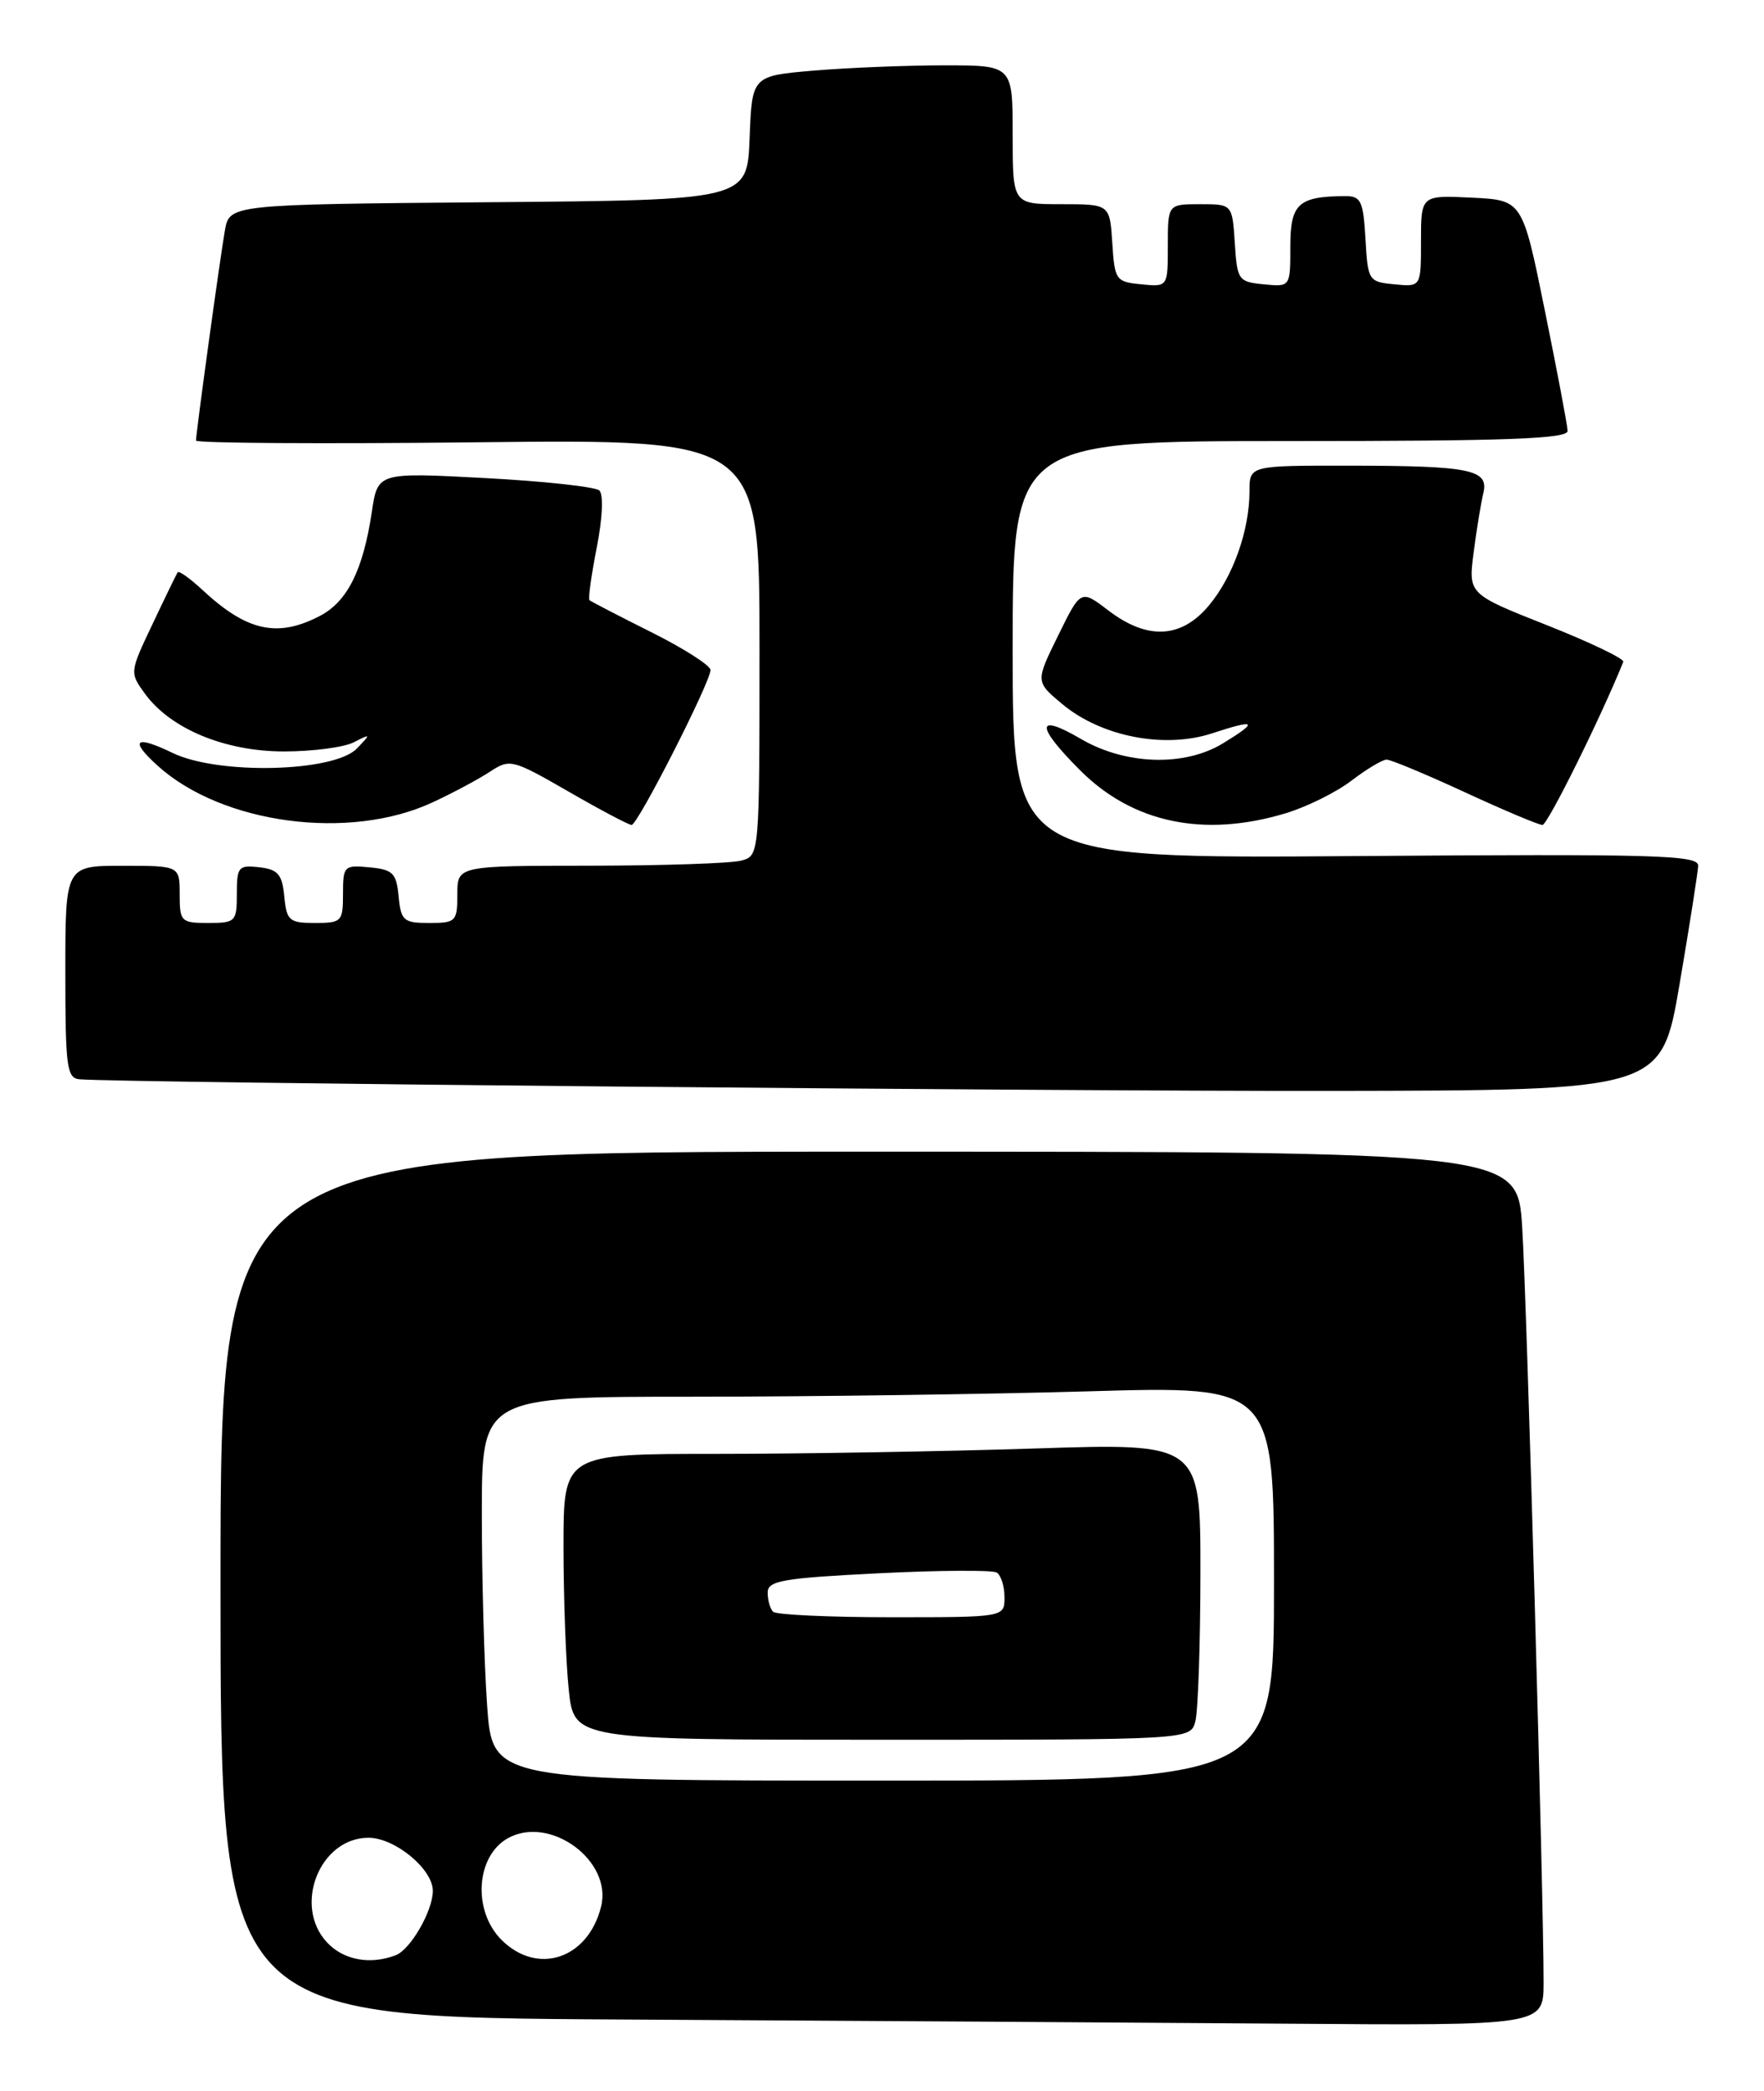 <?xml version="1.0" encoding="UTF-8" standalone="no"?>
<!DOCTYPE svg PUBLIC "-//W3C//DTD SVG 1.1//EN" "http://www.w3.org/Graphics/SVG/1.1/DTD/svg11.dtd" >
<svg xmlns="http://www.w3.org/2000/svg" xmlns:xlink="http://www.w3.org/1999/xlink" version="1.1" viewBox="0 0 216 256">
 <g >
 <path fill="currentColor"
d=" M 189.01 242.75 C 189.03 232.56 186.96 159.38 186.39 150.25 C 185.81 141.00 185.81 141.00 106.41 141.00 C 27.00 141.00 27.00 141.00 27.00 193.99 C 27.00 246.98 27.00 246.98 76.25 247.25 C 103.34 247.40 139.79 247.63 157.25 247.76 C 189.00 248.00 189.00 248.00 189.01 242.75 Z  M 205.66 120.50 C 206.88 113.35 207.90 106.83 207.94 106.00 C 207.99 104.68 202.83 104.54 166.00 104.81 C 124.00 105.12 124.00 105.12 124.00 79.56 C 124.00 54.00 124.00 54.00 158.00 54.00 C 184.56 54.00 191.99 53.73 191.95 52.75 C 191.93 52.06 190.67 45.42 189.16 38.00 C 186.42 24.50 186.42 24.50 180.21 24.20 C 174.00 23.90 174.00 23.90 174.00 29.52 C 174.00 35.13 174.00 35.13 170.75 34.81 C 167.58 34.51 167.49 34.37 167.20 29.25 C 166.93 24.60 166.65 24.00 164.70 24.01 C 158.97 24.05 158.00 24.94 158.00 30.18 C 158.00 35.13 158.00 35.13 154.75 34.81 C 151.63 34.51 151.49 34.30 151.20 29.75 C 150.89 25.00 150.89 25.00 146.95 25.00 C 143.00 25.00 143.00 25.00 143.00 30.06 C 143.00 35.13 143.00 35.13 139.75 34.81 C 136.63 34.51 136.49 34.30 136.20 29.75 C 135.89 25.00 135.89 25.00 129.95 25.00 C 124.00 25.00 124.00 25.00 124.00 16.50 C 124.00 8.00 124.00 8.00 115.65 8.00 C 111.06 8.00 103.88 8.29 99.69 8.64 C 92.08 9.29 92.08 9.29 91.79 16.89 C 91.50 24.50 91.50 24.50 59.79 24.76 C 28.09 25.03 28.09 25.03 27.53 28.26 C 26.90 31.88 24.00 53.02 24.00 53.94 C 24.00 54.26 39.52 54.36 58.50 54.15 C 93.00 53.77 93.00 53.77 93.00 79.27 C 93.00 104.77 93.00 104.77 90.75 105.37 C 89.51 105.70 81.19 105.98 72.25 105.99 C 56.00 106.00 56.00 106.00 56.00 109.50 C 56.00 112.82 55.82 113.00 52.56 113.00 C 49.42 113.00 49.10 112.73 48.81 109.75 C 48.54 106.89 48.11 106.46 45.25 106.19 C 42.13 105.89 42.00 106.02 42.00 109.44 C 42.00 112.83 41.84 113.00 38.56 113.00 C 35.42 113.00 35.10 112.73 34.81 109.75 C 34.55 107.04 34.04 106.45 31.75 106.18 C 29.20 105.89 29.00 106.13 29.00 109.43 C 29.00 112.84 28.85 113.00 25.50 113.00 C 22.17 113.00 22.00 112.83 22.00 109.50 C 22.00 106.00 22.00 106.00 15.00 106.00 C 8.00 106.00 8.00 106.00 8.00 119.00 C 8.00 130.66 8.18 132.01 9.75 132.14 C 14.92 132.56 128.25 133.61 162.97 133.56 C 203.44 133.50 203.44 133.50 205.66 120.50 Z  M 53.00 98.22 C 55.48 97.07 58.63 95.38 60.01 94.47 C 62.44 92.88 62.75 92.96 69.61 96.91 C 73.51 99.16 76.99 101.00 77.34 101.00 C 78.09 101.00 87.00 83.51 87.00 82.03 C 87.00 81.48 83.74 79.39 79.75 77.40 C 75.76 75.40 72.36 73.64 72.18 73.48 C 72.00 73.32 72.41 70.42 73.07 67.04 C 73.78 63.45 73.91 60.54 73.39 60.05 C 72.90 59.60 66.59 58.91 59.38 58.53 C 46.25 57.83 46.25 57.83 45.53 62.67 C 44.46 69.81 42.53 73.68 39.13 75.43 C 33.94 78.12 30.20 77.27 24.76 72.20 C 23.25 70.80 21.90 69.84 21.75 70.07 C 21.60 70.31 20.21 73.16 18.67 76.42 C 15.88 82.28 15.87 82.36 17.74 84.92 C 20.87 89.23 27.54 92.00 34.78 92.00 C 38.27 92.00 42.11 91.50 43.32 90.88 C 45.43 89.80 45.44 89.83 43.71 91.63 C 40.94 94.54 26.74 94.89 21.15 92.19 C 16.56 89.97 15.81 90.57 19.25 93.70 C 27.14 100.89 42.80 102.99 53.00 98.22 Z  M 157.39 99.58 C 159.97 98.81 163.61 97.01 165.48 95.58 C 167.34 94.16 169.28 93.00 169.79 93.00 C 170.30 93.00 174.62 94.80 179.38 97.00 C 184.14 99.20 188.41 101.00 188.87 101.00 C 189.50 101.00 196.00 87.90 198.77 81.03 C 198.92 80.66 194.71 78.64 189.41 76.54 C 179.78 72.73 179.78 72.73 180.45 67.61 C 180.81 64.80 181.35 61.55 181.63 60.39 C 182.34 57.49 180.11 57.03 165.25 57.01 C 153.00 57.00 153.00 57.00 153.00 60.13 C 153.00 64.93 150.99 70.59 148.03 74.13 C 144.65 78.18 140.51 78.39 135.73 74.75 C 132.34 72.16 132.34 72.16 129.57 77.81 C 126.79 83.46 126.79 83.46 130.07 86.20 C 134.85 90.19 142.59 91.70 148.43 89.78 C 153.84 88.00 154.17 88.31 149.75 91.01 C 145.03 93.89 137.80 93.66 132.34 90.46 C 126.82 87.23 126.79 88.84 132.26 94.31 C 138.70 100.76 147.42 102.58 157.39 99.58 Z  M 40.04 237.81 C 35.85 233.32 39.15 225.00 45.12 225.00 C 48.36 225.00 53.00 228.83 53.00 231.50 C 53.00 233.95 50.27 238.68 48.46 239.38 C 45.32 240.58 42.06 239.98 40.04 237.81 Z  M 61.40 237.49 C 57.85 233.94 58.27 227.25 62.18 225.06 C 67.34 222.18 75.02 227.81 73.60 233.44 C 72.00 239.84 65.80 241.90 61.40 237.49 Z  M 59.65 208.85 C 59.29 203.81 59.00 193.24 59.00 185.35 C 59.00 171.00 59.00 171.00 84.84 171.00 C 99.05 171.00 120.87 170.70 133.34 170.34 C 156.00 169.68 156.00 169.68 156.00 193.84 C 156.00 218.00 156.00 218.00 108.15 218.00 C 60.30 218.00 60.30 218.00 59.65 208.85 Z  M 146.37 210.75 C 146.70 209.51 146.98 201.34 146.99 192.59 C 147.00 176.68 147.00 176.68 126.75 177.34 C 115.61 177.70 98.06 178.00 87.75 178.00 C 69.00 178.00 69.00 178.00 69.00 189.35 C 69.00 195.60 69.29 203.47 69.64 206.85 C 70.28 213.00 70.28 213.00 108.03 213.00 C 145.77 213.00 145.77 213.00 146.37 210.75 Z  M 94.67 197.33 C 94.30 196.97 94.00 195.91 94.00 194.99 C 94.00 193.53 95.79 193.21 107.55 192.62 C 115.00 192.25 121.53 192.21 122.05 192.53 C 122.57 192.85 123.00 194.22 123.00 195.56 C 123.00 198.00 123.00 198.00 109.17 198.00 C 101.56 198.00 95.03 197.70 94.67 197.33 Z "/>
</g>
</svg>